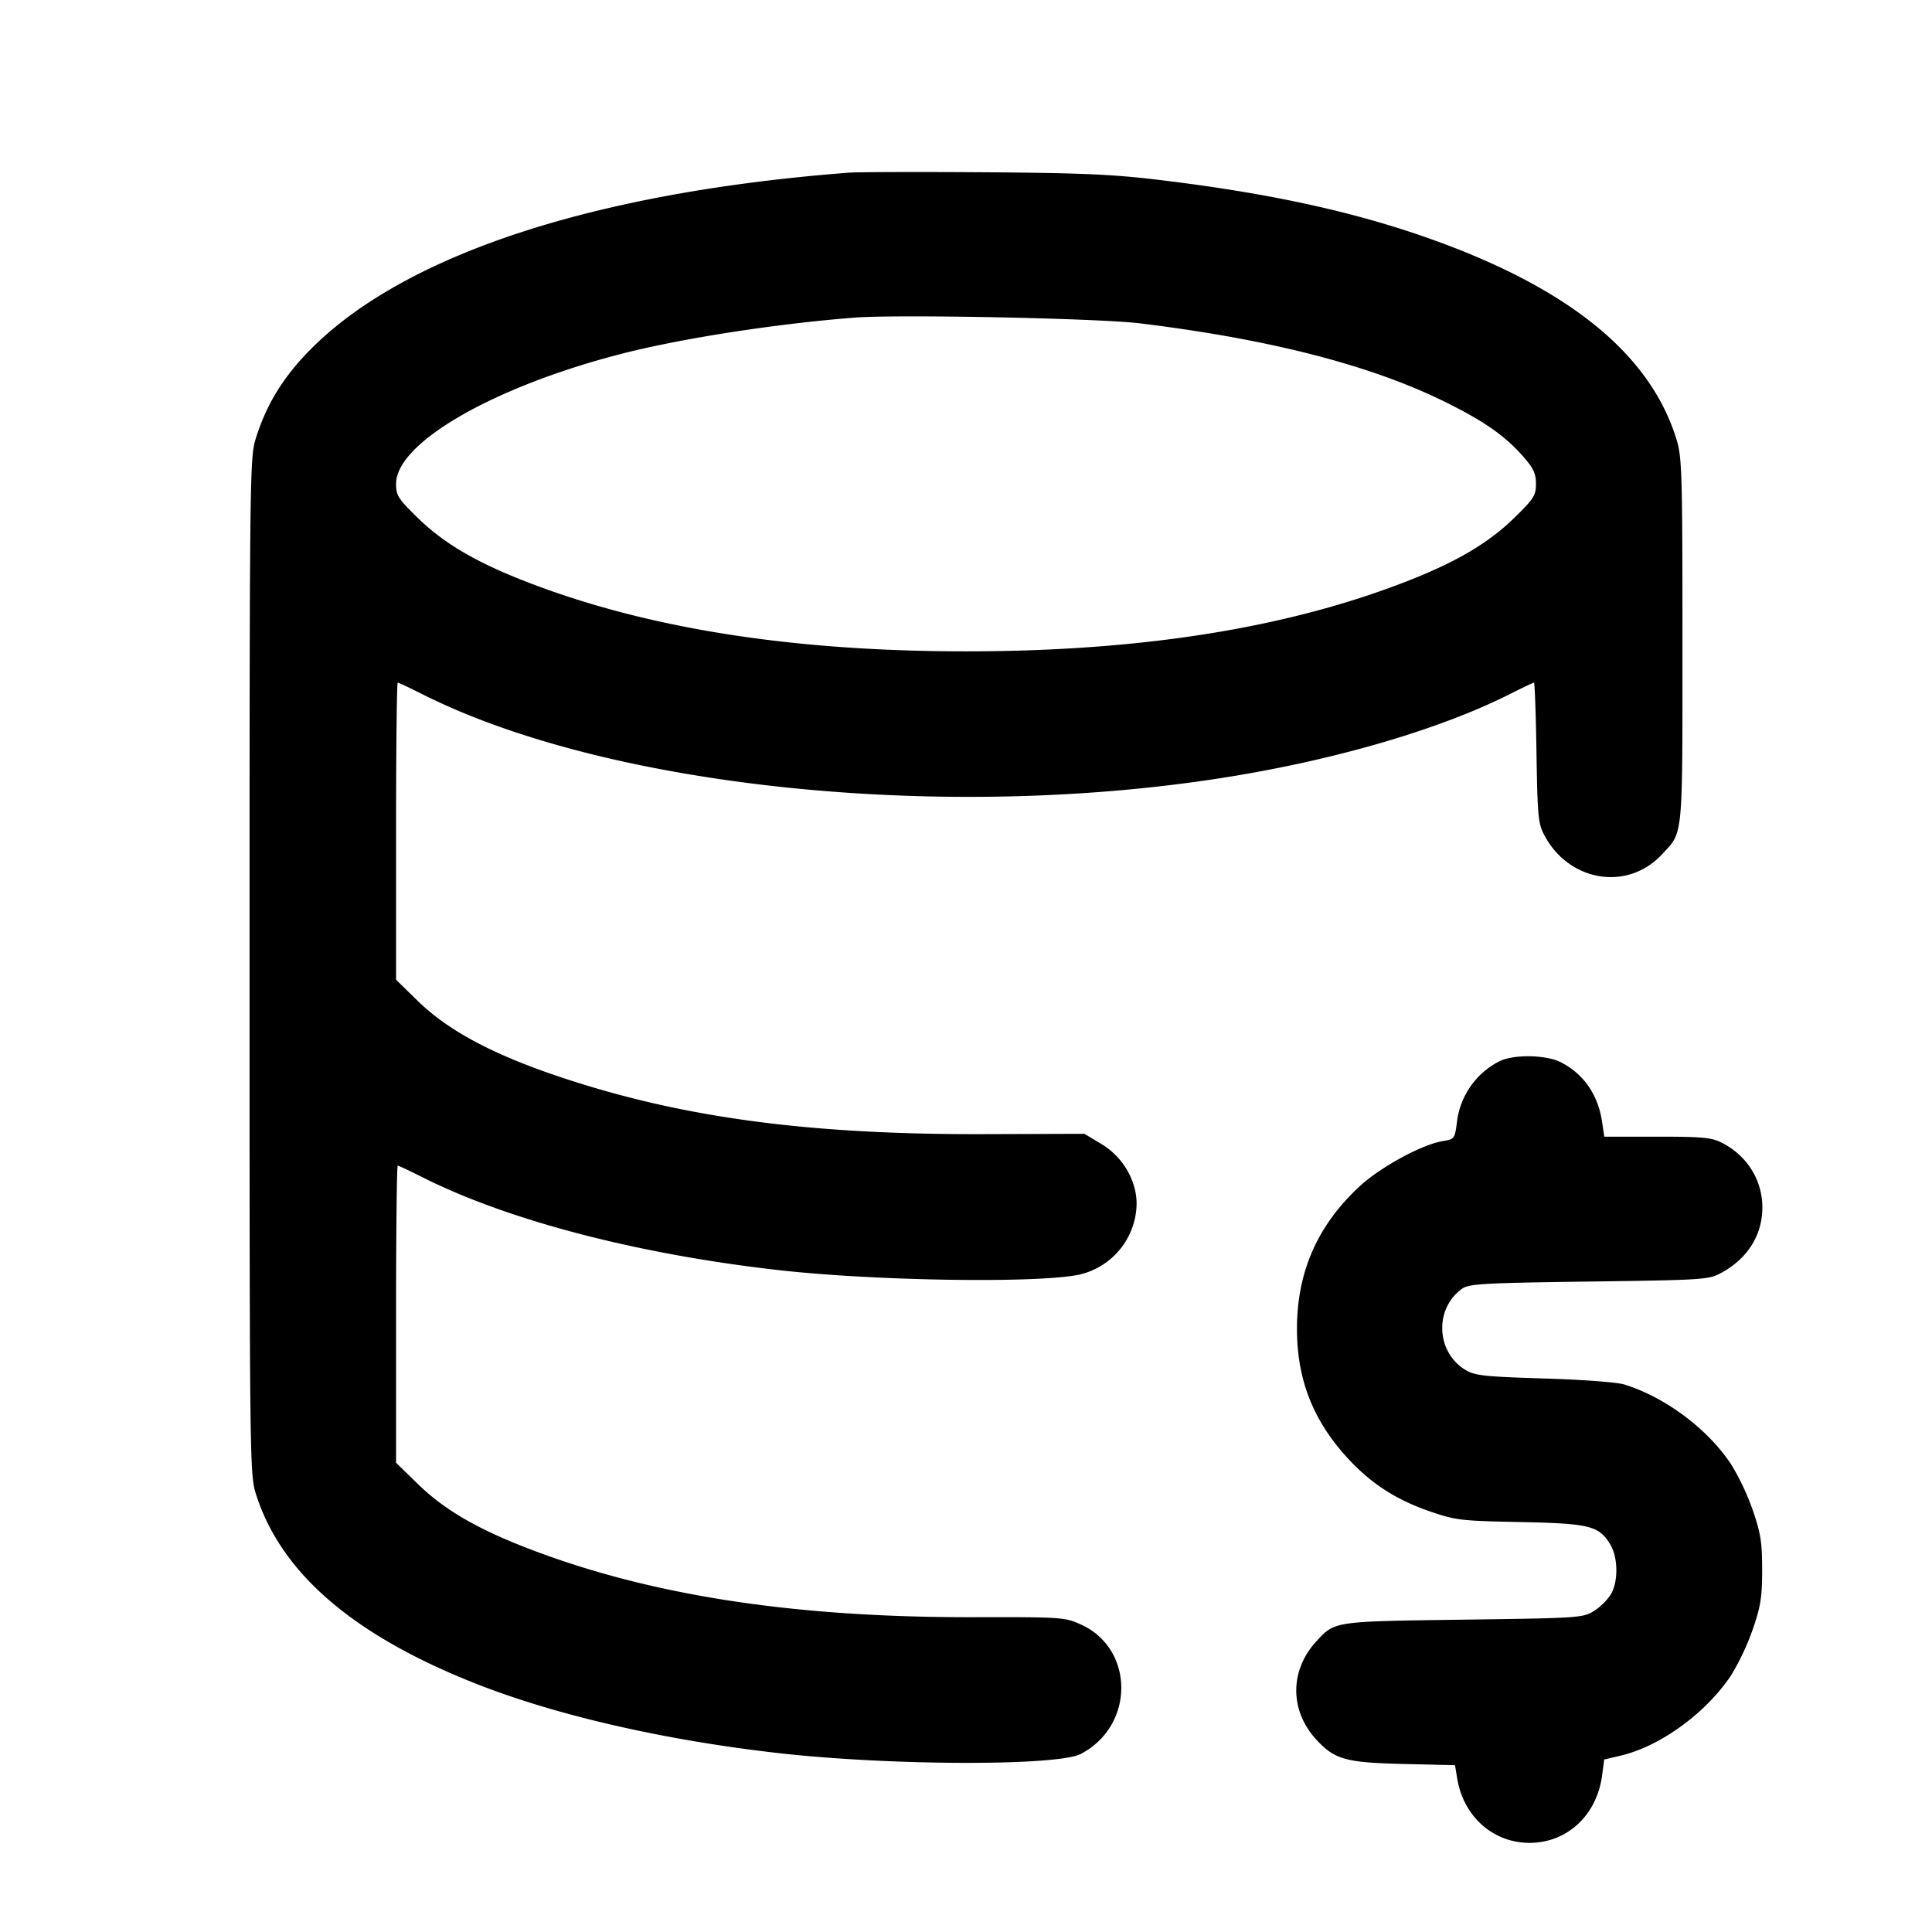 <svg width="36" height="36" fill="none" xmlns="http://www.w3.org/2000/svg"><path d="M15.81 3.218c-4.742.366-8.265 1.523-10.02 3.289-.513.517-.832 1.037-1.03 1.683-.105.343-.11.805-.11 9.81s.005 9.467.11 9.81c.458 1.492 1.819 2.667 4.144 3.577 1.491.584 3.502 1.043 5.616 1.281 2.078.234 5.181.242 5.619.014 1.007-.525 1.006-1.961-.003-2.414-.296-.133-.36-.137-1.986-.134-3.432.008-6.159-.424-8.46-1.34-.867-.346-1.439-.689-1.903-1.141l-.407-.397v-2.768c0-1.522.014-2.768.031-2.768.018 0 .224.097.458.215 1.605.808 4.02 1.437 6.651 1.733 1.801.202 4.837.247 5.594.082a1.375 1.375 0 0 0 1.065-1.318c.001-.434-.258-.876-.653-1.113l-.319-.192-1.868.006c-3.026.01-5.272-.263-7.357-.892-1.571-.474-2.553-.962-3.195-1.588l-.407-.397v-2.768c0-1.522.014-2.768.031-2.768.018 0 .224.097.458.215 3.496 1.76 9.855 2.4 15.135 1.523 1.994-.331 3.861-.886 5.127-1.523.234-.118.438-.215.452-.215.015 0 .036.587.047 1.305.019 1.198.032 1.325.15 1.545.464.864 1.55 1.038 2.188.35.4-.431.382-.238.382-3.98 0-3.121-.009-3.419-.11-3.75-.463-1.508-1.848-2.693-4.209-3.599-1.527-.586-3.207-.97-5.404-1.235-.891-.108-1.462-.133-3.297-.146-1.221-.008-2.355-.005-2.52.008m5.43 2.807c2.445.299 4.332.787 5.725 1.483.701.349 1.081.617 1.413.994.196.223.242.32.242.514 0 .217-.039.277-.407.637-.464.452-1.036.795-1.903 1.141-2.258.899-5.006 1.343-8.31 1.343-3.304 0-6.052-.444-8.31-1.343-.867-.346-1.439-.689-1.903-1.141-.368-.36-.407-.42-.407-.637 0-.761 1.793-1.799 4.176-2.417 1.116-.289 2.893-.566 4.374-.681.802-.062 4.537.013 5.31.107m6.69 13.755a1.465 1.465 0 0 0-.784 1.145c-.038.291-.048.303-.258.337-.389.062-1.164.483-1.555.845-.782.725-1.163 1.589-1.166 2.643-.002.955.301 1.726.956 2.433.428.463.891.762 1.514.977.486.168.574.179 1.683.201 1.3.027 1.469.068 1.681.411.151.243.157.695.014.938a1.106 1.106 0 0 1-.315.309c-.203.127-.28.132-2.43.161-2.424.033-2.393.028-2.738.4-.504.542-.504 1.298 0 1.84.339.366.545.423 1.609.449l.971.023.041.249c.117.707.67 1.198 1.347 1.198.701 0 1.254-.513 1.353-1.257l.039-.296.309-.073c.735-.172 1.589-.794 2.055-1.495a4.6 4.6 0 0 0 .403-.854c.149-.433.176-.602.176-1.114 0-.512-.027-.681-.176-1.114a4.57 4.57 0 0 0-.402-.851c-.437-.659-1.224-1.248-1.987-1.486-.138-.043-.773-.091-1.5-.113-1.107-.034-1.284-.053-1.459-.157-.554-.33-.588-1.147-.065-1.517.127-.09.405-.106 2.364-.132 2.13-.029 2.23-.035 2.46-.16.492-.265.769-.705.769-1.22 0-.51-.283-.965-.752-1.205-.192-.099-.356-.115-1.208-.115h-.985l-.043-.284c-.075-.498-.343-.885-.764-1.101-.279-.144-.897-.152-1.157-.015" fill="currentColor" fill-rule="evenodd"/></svg>